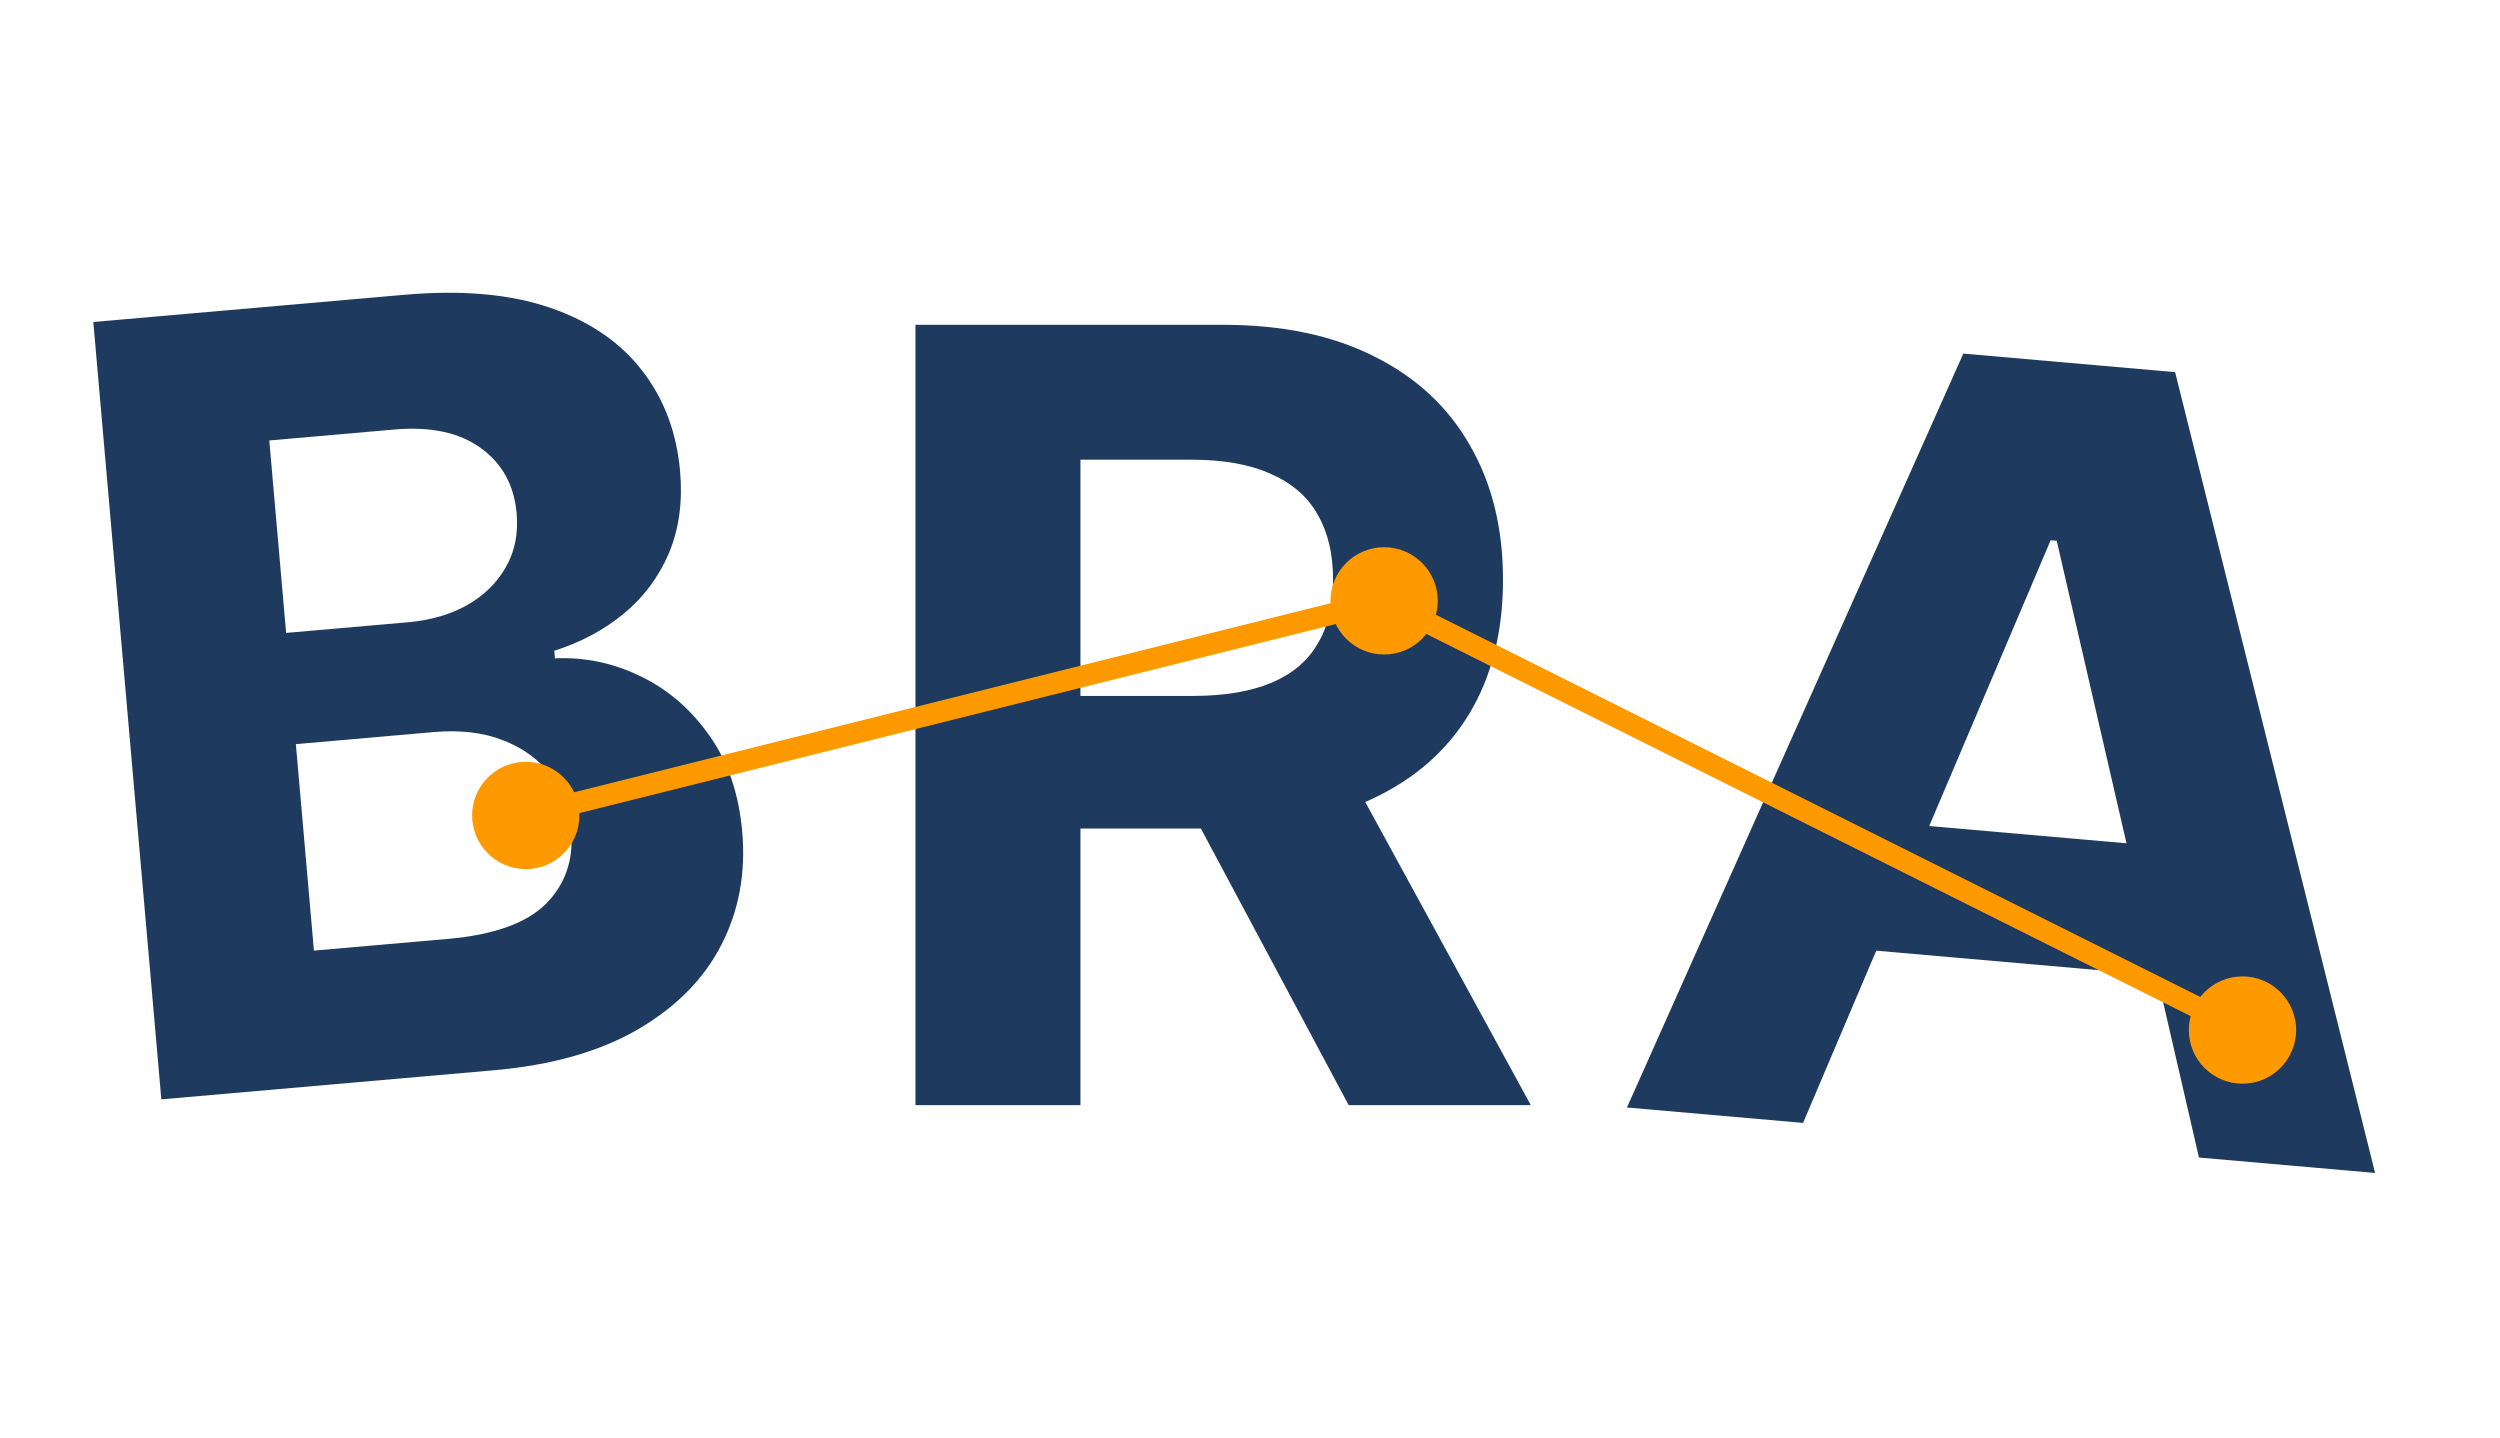<svg width="233" height="134" viewBox="0 0 233 134" fill="none" xmlns="http://www.w3.org/2000/svg">
<path d="M15.036 102.46L8.697 30.01L37.705 27.472C43.035 27.006 47.55 27.407 51.25 28.675C54.949 29.944 57.818 31.903 59.856 34.553C61.892 37.179 63.068 40.308 63.386 43.94C63.634 46.77 63.285 49.308 62.341 51.553C61.395 53.775 59.991 55.656 58.13 57.197C56.29 58.713 54.133 59.864 51.659 60.651L51.721 61.358C54.49 61.235 57.141 61.787 59.672 63.015C62.227 64.241 64.373 66.085 66.109 68.548C67.844 70.986 68.867 73.986 69.178 77.547C69.514 81.392 68.86 84.907 67.213 88.093C65.589 91.253 63.001 93.868 59.451 95.937C55.901 98.006 51.414 99.278 45.99 99.752L15.036 102.46ZM29.258 88.597L41.746 87.505C46.014 87.131 49.056 86.045 50.871 84.247C52.684 82.424 53.471 80.145 53.232 77.41C53.056 75.405 52.418 73.678 51.317 72.23C50.216 70.782 48.731 69.7 46.862 68.984C45.017 68.266 42.868 68.014 40.416 68.229L27.574 69.353L29.258 88.597ZM26.667 58.987L38.023 57.994C40.122 57.81 41.953 57.282 43.517 56.408C45.101 55.509 46.306 54.334 47.129 52.884C47.977 51.431 48.317 49.75 48.15 47.84C47.92 45.222 46.804 43.193 44.801 41.752C42.821 40.309 40.133 39.736 36.737 40.033L25.098 41.051L26.667 58.987Z" fill="#1E3A5F"/>
<path d="M85.321 103V30.273H114.014C119.507 30.273 124.194 31.255 128.077 33.22C131.983 35.161 134.954 37.919 136.99 41.494C139.05 45.045 140.08 49.224 140.08 54.03C140.08 58.859 139.038 63.014 136.955 66.494C134.871 69.951 131.853 72.602 127.899 74.449C123.969 76.296 119.211 77.219 113.624 77.219H94.412V64.861H111.138C114.073 64.861 116.512 64.458 118.453 63.653C120.394 62.849 121.839 61.641 122.786 60.031C123.756 58.421 124.241 56.421 124.241 54.03C124.241 51.615 123.756 49.579 122.786 47.922C121.839 46.265 120.383 45.01 118.418 44.158C116.476 43.282 114.026 42.844 111.067 42.844H100.697V103H85.321ZM124.597 69.903L142.672 103H125.697L108.013 69.903H124.597Z" fill="#1E3A5F"/>
<path d="M168.046 104.655L151.632 103.219L182.981 32.956L202.721 34.684L221.358 109.319L204.944 107.883L191.686 50.401L191.12 50.351L168.046 104.655ZM169.512 76.087L208.284 79.479L207.238 91.437L168.466 88.044L169.512 76.087Z" fill="#1E3A5F"/>
<path d="M49 80C51.209 80 53 78.209 53 76C53 73.791 51.209 72 49 72C46.791 72 45 73.791 45 76C45 78.209 46.791 80 49 80Z" fill="#FF9900" stroke="#FF9900" stroke-width="2"/>
<path d="M129 60C131.209 60 133 58.209 133 56C133 53.791 131.209 52 129 52C126.791 52 125 53.791 125 56C125 58.209 126.791 60 129 60Z" fill="#FF9900" stroke="#FF9900" stroke-width="2"/>
<path d="M209 100C211.209 100 213 98.209 213 96C213 93.791 211.209 92 209 92C206.791 92 205 93.791 205 96C205 98.209 206.791 100 209 100Z" fill="#FF9900" stroke="#FF9900" stroke-width="2"/>
<path d="M49 76L129 56" stroke="#FF9900" stroke-width="2"/>
<path d="M129 56L209 96" stroke="#FF9900" stroke-width="2"/>
</svg>
